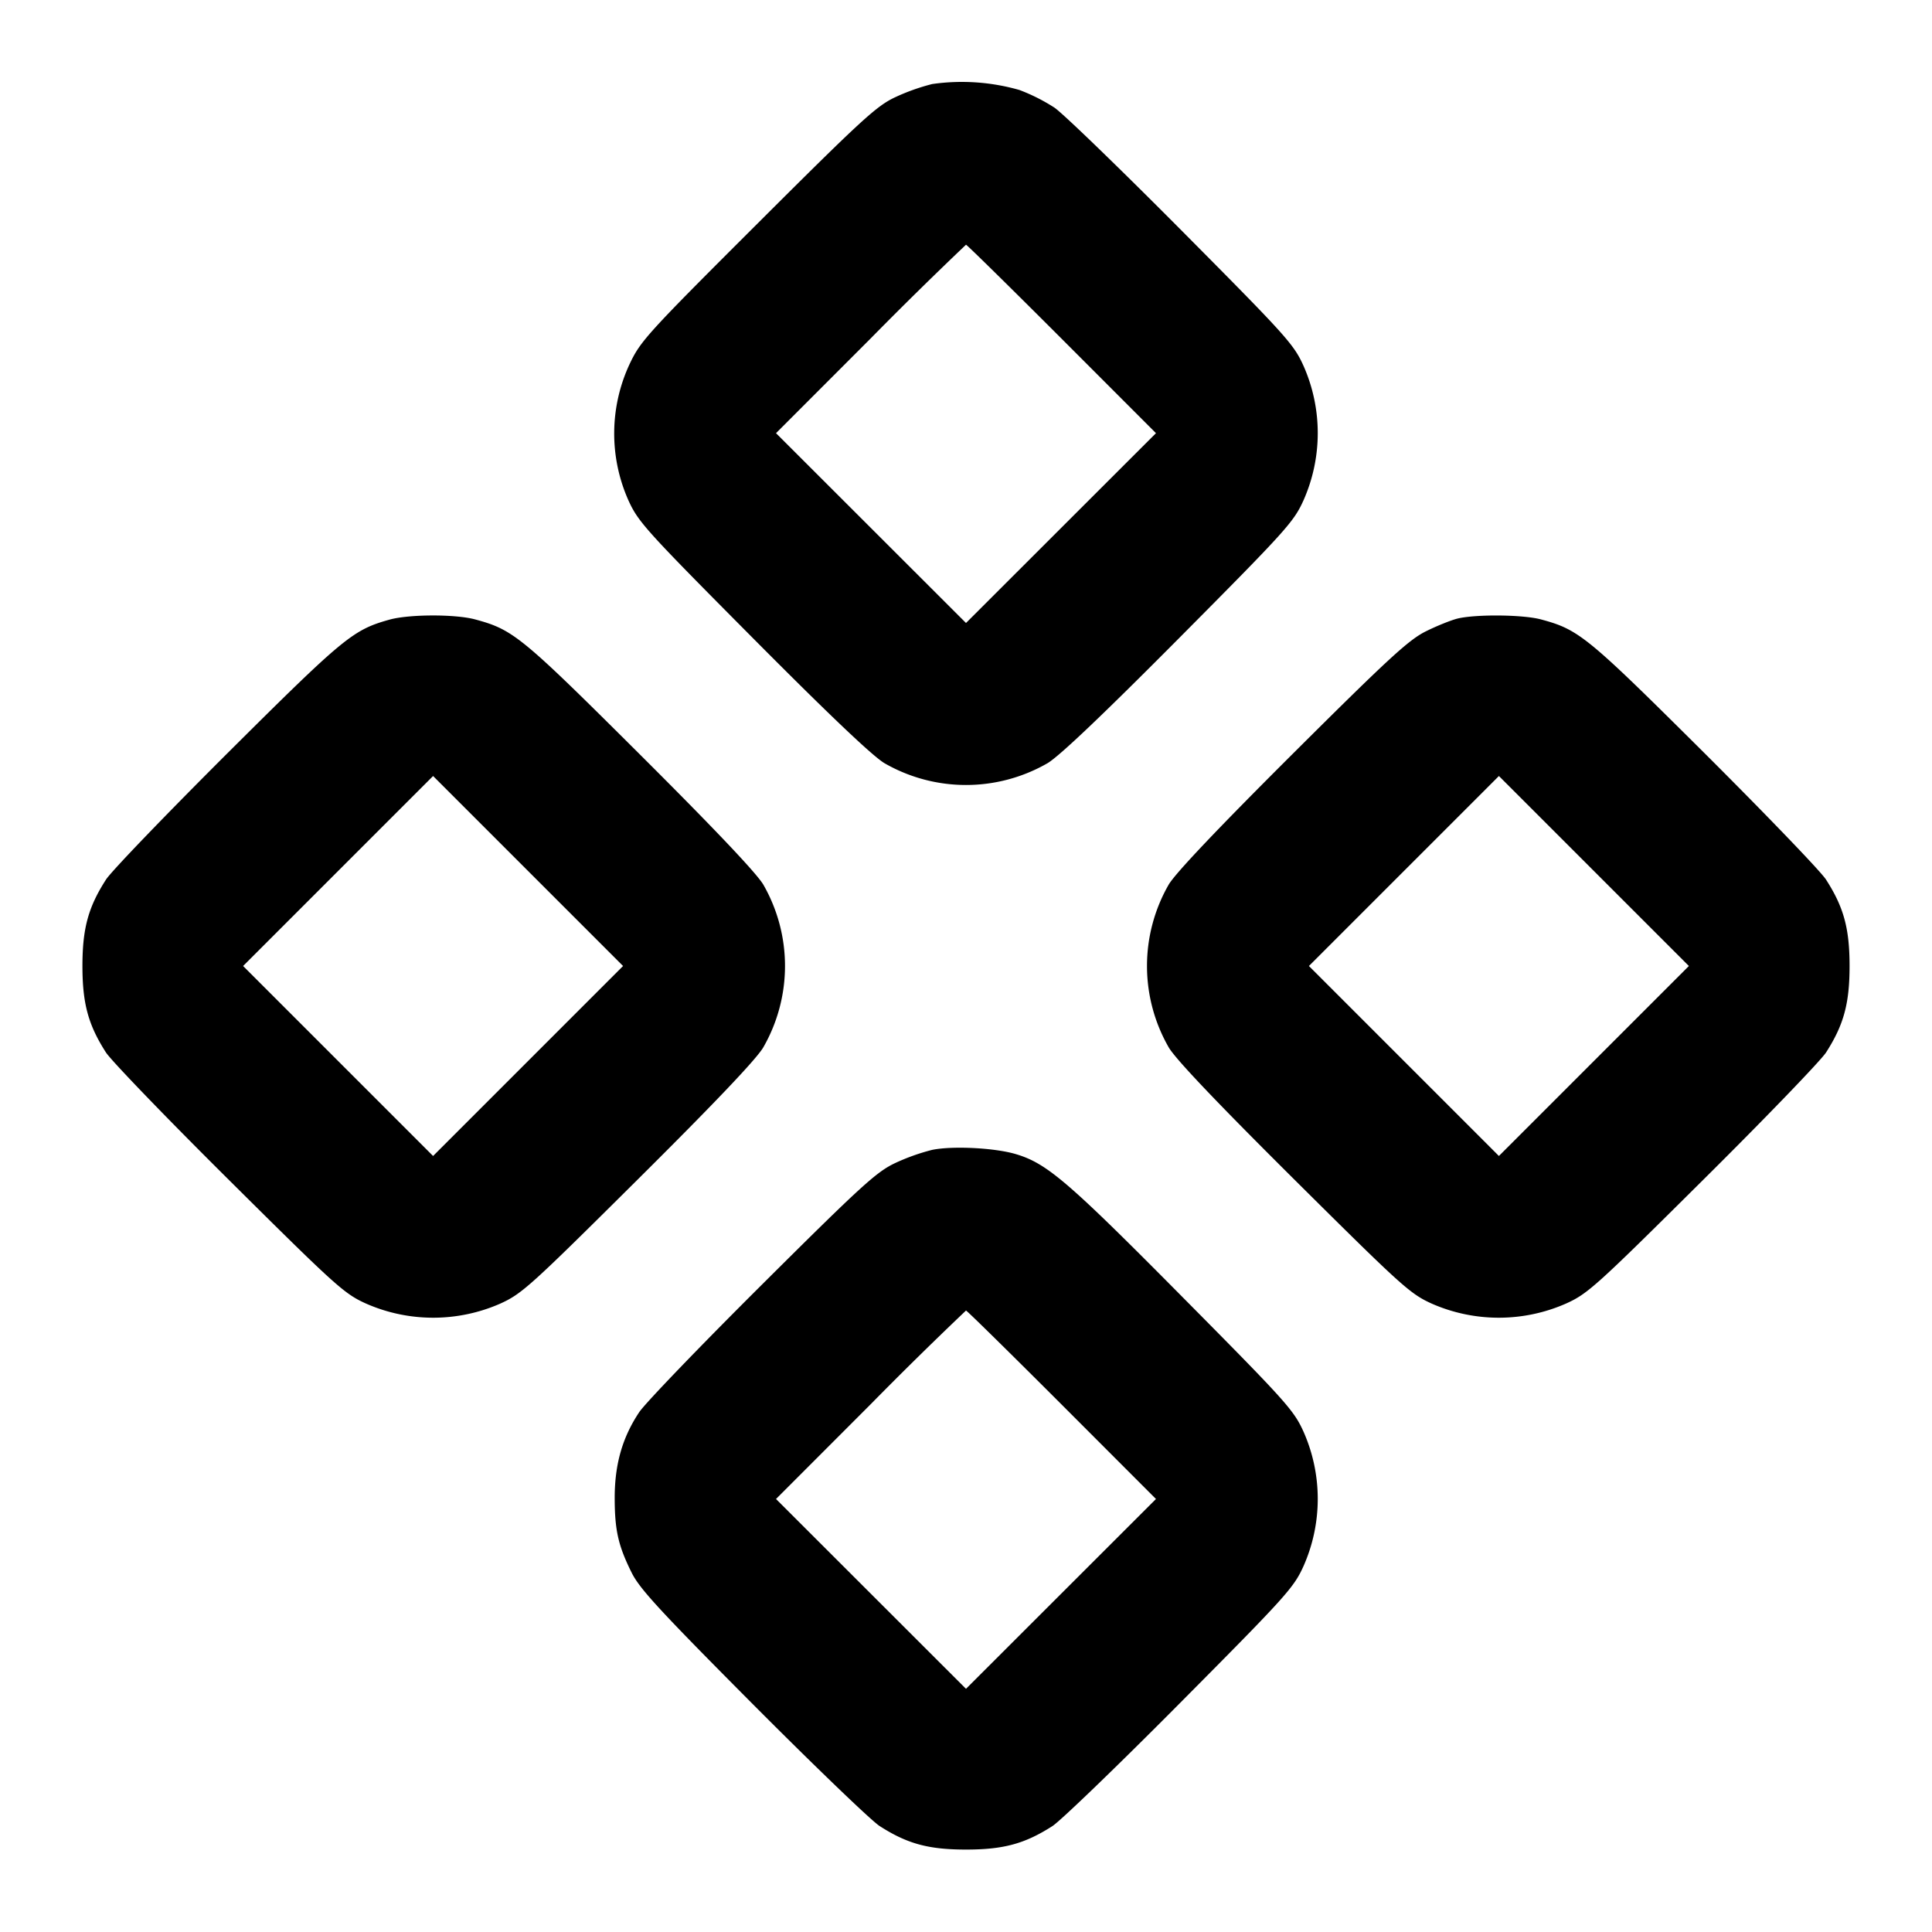 <svg xmlns="http://www.w3.org/2000/svg" width="24" height="24" fill="none" stroke="currentColor" stroke-linecap="round" stroke-linejoin="round" stroke-width="2"><path fill="#000" fill-rule="evenodd" stroke="none" d="M11.58 1.044a2.6 2.6 0 0 0-.46.164c-.232.109-.413.275-1.708 1.567-1.377 1.374-1.455 1.46-1.592 1.75a2.04 2.04 0 0 0-.016 1.685c.124.274.209.368 1.543 1.711.946.952 1.487 1.467 1.639 1.559a2.03 2.03 0 0 0 2.028 0c.152-.092.693-.607 1.639-1.559 1.33-1.339 1.419-1.438 1.541-1.709a2.06 2.06 0 0 0 .001-1.662c-.123-.274-.208-.368-1.513-1.682-.76-.765-1.472-1.454-1.582-1.53a2.3 2.3 0 0 0-.436-.22 2.6 2.6 0 0 0-1.084-.074m1.61 3.166 1.17 1.171-1.18 1.179L12 7.739 10.82 6.56 9.64 5.381l1.17-1.171A50 50 0 0 1 12 3.04c.011 0 .547.527 1.19 1.17M4.84 7.697c-.456.127-.565.217-2.012 1.657-.765.763-1.446 1.47-1.511 1.572-.221.343-.293.608-.293 1.074s.072.731.292 1.074c.066.102.755.817 1.532 1.588 1.33 1.321 1.429 1.41 1.7 1.532a2.07 2.07 0 0 0 1.662.002c.274-.124.368-.209 1.711-1.543.952-.946 1.467-1.487 1.559-1.639a2.03 2.03 0 0 0 .001-2.027c-.091-.149-.611-.697-1.539-1.622C6.471 7.9 6.375 7.822 5.9 7.694c-.247-.066-.818-.064-1.06.003m13.27-.014c-.082.02-.262.092-.4.161-.212.106-.464.338-1.652 1.521-.928.925-1.448 1.473-1.539 1.622a2.03 2.03 0 0 0 .001 2.027c.092.152.607.693 1.559 1.639 1.343 1.334 1.437 1.419 1.711 1.543a2.07 2.07 0 0 0 1.662-.002c.271-.122.37-.211 1.7-1.532.777-.771 1.466-1.486 1.532-1.588.22-.343.292-.608.292-1.074s-.072-.731-.293-1.074c-.065-.102-.746-.809-1.511-1.572-1.461-1.453-1.558-1.533-2.032-1.66-.222-.059-.798-.065-1.03-.011M6.56 13.18l-1.18 1.18-1.18-1.18L3.02 12l1.18-1.18 1.18-1.18 1.18 1.18L7.74 12zm13.24 0-1.18 1.18-1.18-1.18L16.26 12l1.18-1.18 1.18-1.18 1.18 1.18L20.98 12zm-8.22 1.104a2.6 2.6 0 0 0-.46.164c-.231.109-.414.275-1.652 1.507-.766.762-1.453 1.476-1.527 1.587-.209.313-.304.645-.305 1.059 0 .407.043.599.212.938.1.2.356.477 1.506 1.633.762.765 1.47 1.446 1.572 1.511.343.221.608.293 1.074.293s.731-.072 1.074-.292c.102-.066.817-.755 1.588-1.532 1.321-1.33 1.41-1.429 1.532-1.7a2.06 2.06 0 0 0 .001-1.662c-.123-.273-.21-.37-1.513-1.685-1.411-1.425-1.676-1.652-2.059-1.767-.261-.079-.787-.106-1.043-.054m1.61 3.166 1.17 1.171-1.18 1.179L12 20.979 10.82 19.8l-1.18-1.179 1.17-1.171A50 50 0 0 1 12 16.28c.011 0 .547.527 1.19 1.17"/></svg>